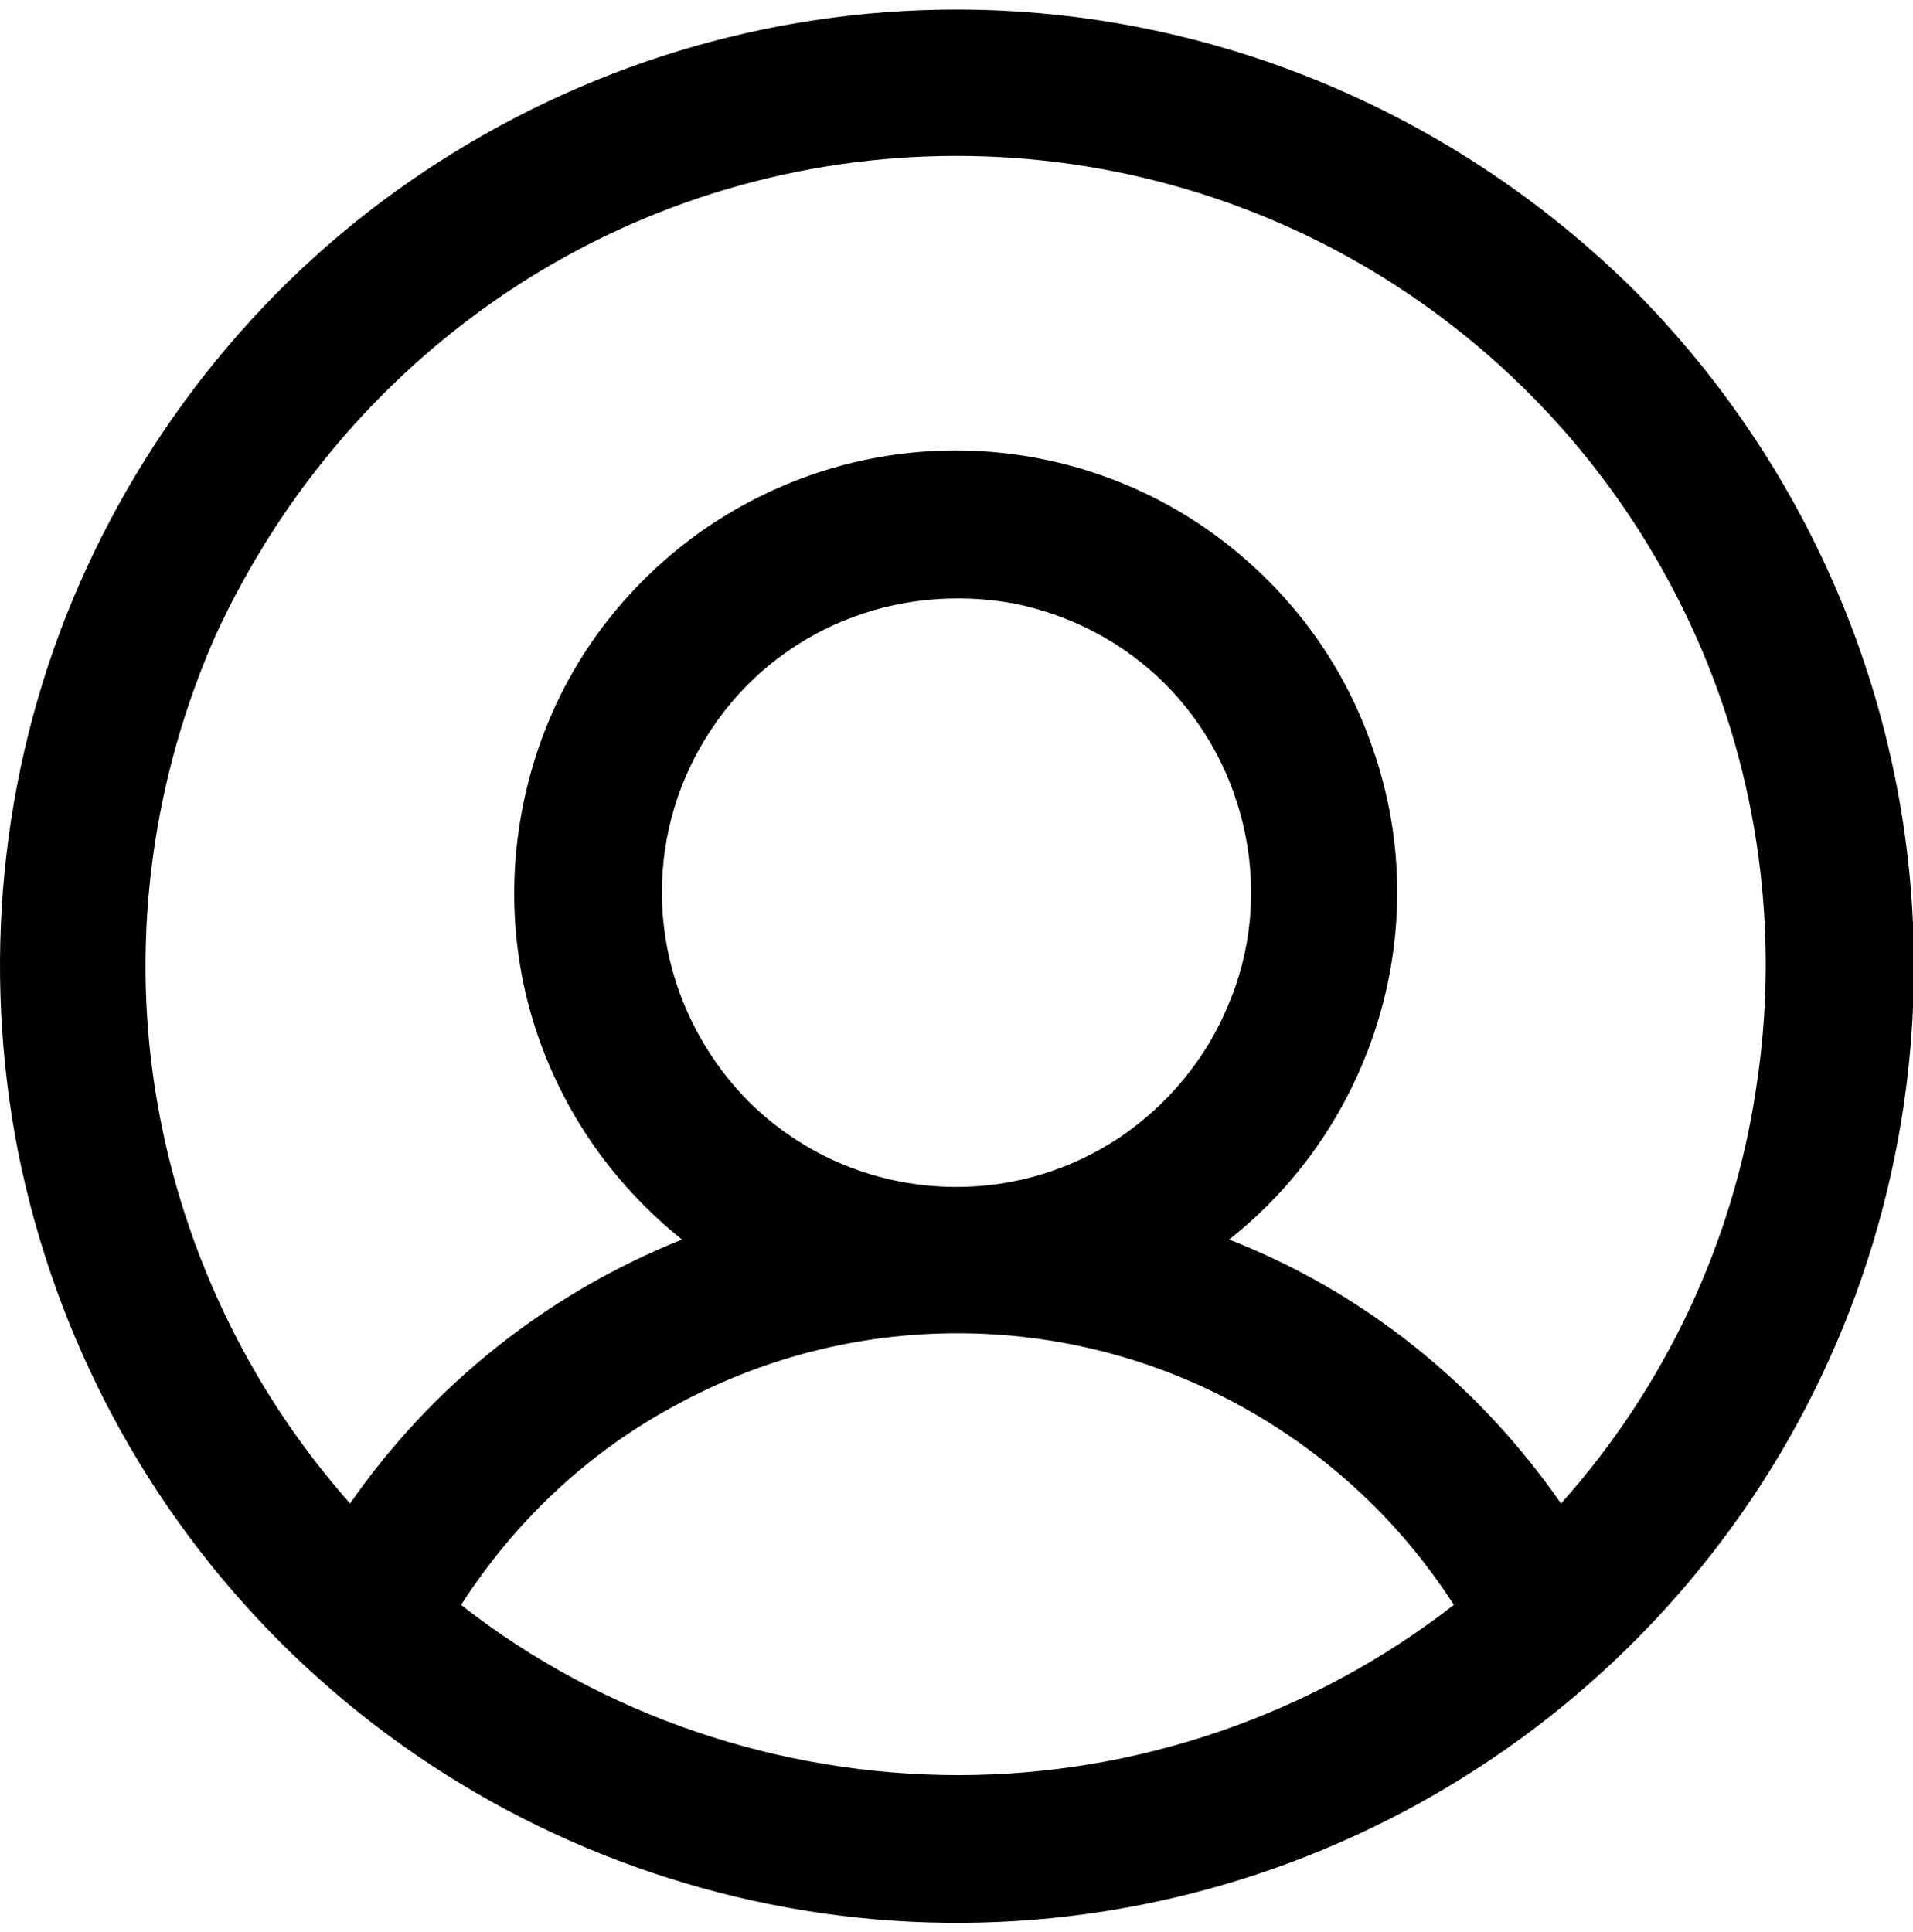 <?xml version="1.0" encoding="utf-8"?>
<!-- Generator: Adobe Illustrator 28.0.0, SVG Export Plug-In . SVG Version: 6.00 Build 0)  -->
<svg version="1.1" id="Capa_1" xmlns="http://www.w3.org/2000/svg" xmlns:xlink="http://www.w3.org/1999/xlink" x="0px" y="0px"
	 viewBox="0 0 200 202" style="enable-background:new 0 0 200 202;" xml:space="preserve">
<style type="text/css">
	.st0{fill:#000000;}
</style>
<path class="st0" d="M100,1C80.2,1,60.9,6.9,44.4,17.9C28,28.8,15.2,44.5,7.6,62.7C0,81-1.9,101.1,1.9,120.5
	c3.9,19.4,13.4,37.2,27.4,51.2c14,14,31.8,23.5,51.2,27.4c19.4,3.9,39.5,1.9,57.8-5.7c18.3-7.6,33.9-20.4,44.9-36.8
	c11-16.4,16.9-35.8,16.9-55.6c0-26.5-10.6-51.9-29.3-70.7C151.9,11.6,126.5,1,100,1z M48.2,167.8c5.6-8.7,13.2-15.9,22.3-20.8
	c9.1-5,19.2-7.6,29.6-7.6s20.5,2.6,29.6,7.6c9.1,5,16.7,12.1,22.3,20.8c-14.8,11.5-33.1,17.8-51.8,17.8S63,179.4,48.2,167.8z
	 M69.2,93.3c0-6.1,1.8-12,5.2-17.1c3.4-5.1,8.2-9,13.8-11.3c5.6-2.3,11.8-2.9,17.8-1.8c6,1.2,11.5,4.1,15.8,8.4
	c4.3,4.3,7.2,9.8,8.4,15.8c1.2,6,0.6,12.2-1.8,17.8c-2.3,5.6-6.3,10.4-11.3,13.8c-5.1,3.4-11,5.2-17.1,5.2c-8.2,0-16-3.2-21.8-9
	C72.5,109.3,69.2,101.5,69.2,93.3z M163.2,157.2c-8.6-12.4-20.6-22.1-34.7-27.6c7.5-5.9,13-14.1,15.7-23.3c2.7-9.2,2.5-19-0.7-28.1
	c-3.1-9.1-9-16.9-16.8-22.5c-7.8-5.6-17.2-8.6-26.8-8.6s-18.9,3-26.8,8.6c-7.8,5.6-13.7,13.4-16.8,22.5c-3.1,9.1-3.4,18.9-0.7,28.1
	c2.7,9.2,8.2,17.3,15.7,23.3c-14,5.6-26.1,15.2-34.7,27.6c-10.8-12.2-17.9-27.3-20.4-43.4c-2.5-16.1-0.2-32.6,6.4-47.5
	C29.5,51.4,40.3,38.8,54,29.9c13.7-8.9,29.7-13.6,46-13.6s32.3,4.7,46,13.6c13.7,8.9,24.5,21.5,31.2,36.4
	c6.7,14.9,8.9,31.4,6.4,47.5C181.2,129.9,174.1,145,163.2,157.2z"/>
</svg>
